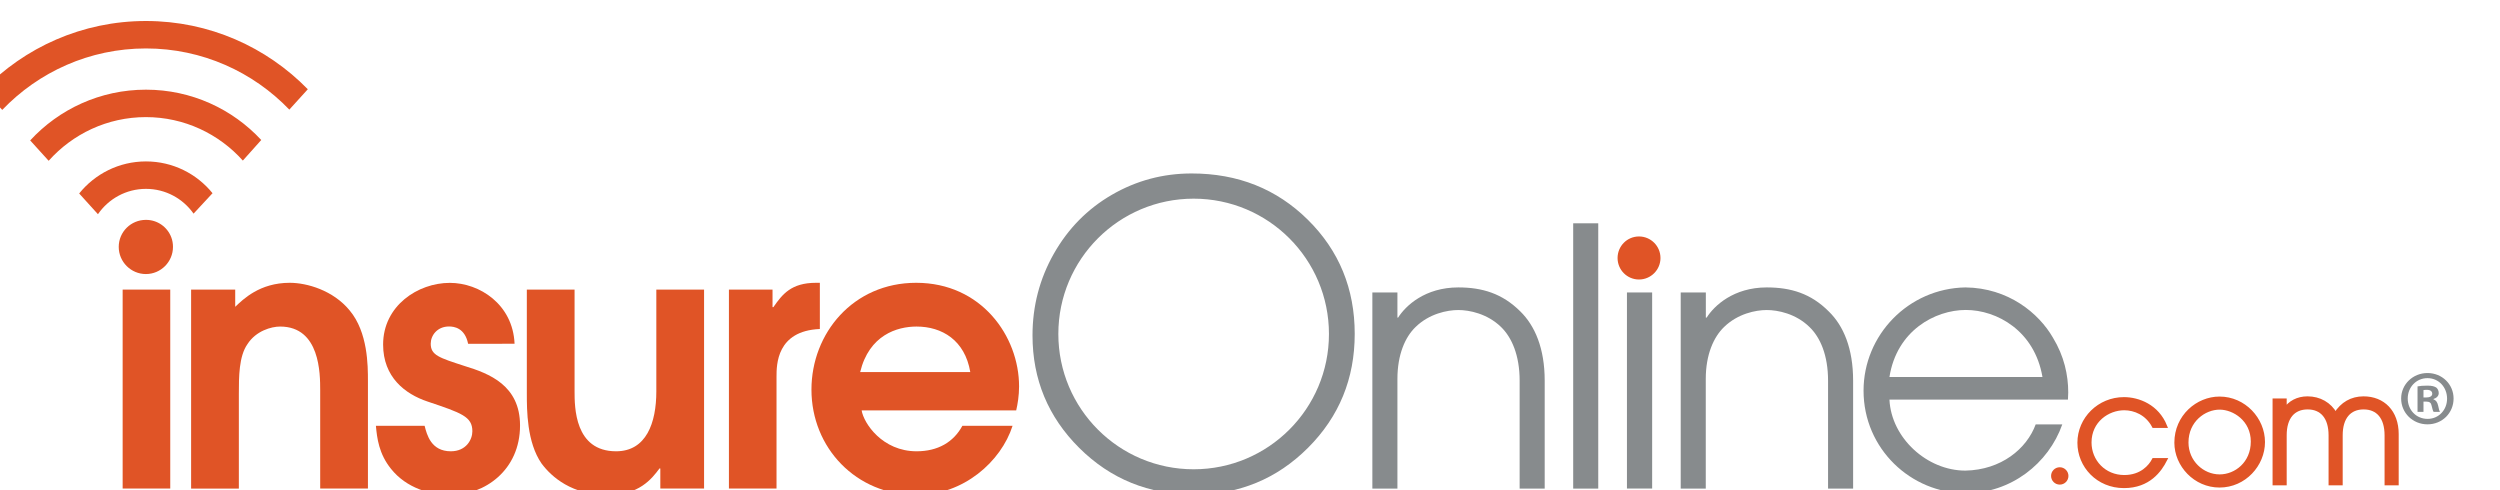 <?xml version="1.0" encoding="utf-8"?>
<!-- Generator: Adobe Illustrator 24.1.2, SVG Export Plug-In . SVG Version: 6.00 Build 0)  -->
<svg version="1.1" id="Layer_1" xmlns="http://www.w3.org/2000/svg" xmlns:xlink="http://www.w3.org/1999/xlink" x="0px" y="0px" width="250px" height="49px"
	 viewBox="30 15 345 70" style="enable-background:new 0 0 396 108;" xml:space="preserve">
<style type="text/css">
	.st0{fill:#878B8D;}
	.st1{fill:#E05426;stroke:#E05426;stroke-width:0.498;stroke-miterlimit:10;}
	.st2{fill:#E05426;}
</style>
<path class="st0" d="M219.98,56.78h3.58v3.59h0.1c1.07-1.69,3.84-4.31,8.6-4.31c3.42,0,6.29,0.87,8.86,3.43
	c2.09,2.05,3.48,5.28,3.48,9.89v15.42h-3.58V69.38c0-3.64-1.13-6.19-2.67-7.68c-1.95-1.89-4.51-2.41-6.09-2.41
	c-1.58,0-4.15,0.52-6.09,2.41c-1.5,1.43-2.61,3.95-2.61,7.43v15.67h-3.58V56.78z"/>
<path class="st0" d="M248.67,46.9h3.58v37.9h-3.58V46.9z"/>
<path class="st0" d="M256.35,56.78h3.6v28.01h-3.6V56.78z"/>
<path class="st0" d="M264.04,56.78h3.58v3.59h0.12c1.06-1.69,3.84-4.31,8.58-4.31c3.44,0,6.31,0.87,8.86,3.43
	c2.11,2.05,3.48,5.28,3.48,9.89v15.42h-3.58V69.38c0-3.64-1.11-6.19-2.67-7.68c-1.94-1.89-4.5-2.41-6.09-2.41
	c-1.58,0-4.13,0.52-6.08,2.41c-1.5,1.43-2.63,3.95-2.63,7.43v15.67h-3.58V56.78z"/>
<path class="st0" d="M293.85,72.09c0.26,5.48,5.37,10.14,10.85,10.14c5.12-0.1,8.76-3.12,10.04-6.6h3.8
	c-1.96,5.58-7.34,9.83-13.79,9.83c-7.83,0-14.6-6.35-14.6-14.65c0-7.95,6.4-14.6,14.54-14.75c6.15,0.06,10.5,3.69,12.51,7.17
	c1.62,2.66,2.19,5.37,2.19,7.83c0,0.36-0.04,0.67-0.04,1.03H293.85z M315.71,68.86c-1.12-6.6-6.5-9.58-10.95-9.58
	c-4.41,0-9.88,2.97-10.91,9.58H315.71z"/>
<path class="st1" d="M333.27,80.69c-0.76,1.48-2.35,3.79-5.92,3.79c-3.72,0-6.4-2.89-6.4-6.23c0-3.44,2.85-6.27,6.4-6.27
	c2.09,0,4.77,1.04,5.92,3.9h-1.68c-0.96-1.81-2.7-2.52-4.2-2.52c-2.33,0-4.92,1.74-4.92,4.85c0,2.68,2.07,4.9,4.92,4.9
	c2.48,0,3.72-1.5,4.2-2.42H333.27z"/>
<path class="st1" d="M341,71.9c3.53,0,6.25,2.98,6.25,6.25c0,3.24-2.68,6.25-6.25,6.25c-3.48,0-6.2-2.94-6.2-6.16
	C334.8,74.47,337.87,71.9,341,71.9z M341.02,83.02c2.31,0,4.7-1.83,4.7-4.94c0-3.14-2.66-4.81-4.7-4.81c-2.18,0-4.7,1.79-4.7,4.94
	C336.32,80.98,338.56,83.02,341.02,83.02z"/>
<path class="st1" d="M350.33,73.55c0.68-1.07,1.85-1.68,3.24-1.68c1.72,0,3.18,0.83,4,2.29c0.94-1.5,2.31-2.29,4.01-2.29
	c2.81,0,4.77,1.96,4.77,5.14v7.07h-1.52v-6.9c0-2.55-1.22-3.94-3.24-3.94c-2.02,0-3.24,1.39-3.24,3.94v6.9h-1.52v-6.9
	c0-2.55-1.22-3.94-3.24-3.94c-2.03,0-3.24,1.39-3.24,3.94v6.9h-1.52V72.17h1.52V73.55z"/>
<g>
	<path class="st2" d="M261.14,51.86c0,1.69-1.38,3.07-3.07,3.07c-1.7,0-3.06-1.38-3.06-3.07c0-1.7,1.36-3.08,3.06-3.08
		C259.77,48.78,261.14,50.16,261.14,51.86z"/>
</g>
<g>
	<path class="st2" d="M48.4,48.91c0.16,0.42,0.24,0.88,0.24,1.36c0,2.14-1.74,3.88-3.87,3.88c-2.13,0-3.88-1.74-3.88-3.88
		c0-2.14,1.74-3.86,3.88-3.86C46.43,46.4,47.85,47.44,48.4,48.91"/>
	<g>
		<path class="st2" d="M21.56,27.84C27.44,21.78,35.67,18,44.78,18c9.06,0,17.25,3.74,23.12,9.75l-2.64,2.91
			c-5.17-5.38-12.44-8.74-20.48-8.74c-8.06,0-15.35,3.37-20.53,8.78L21.56,27.84z"/>
		<path class="st2" d="M28.24,35.06c4.11-4.46,10-7.25,16.54-7.25c6.5,0,12.37,2.77,16.47,7.19l-2.63,2.94
			c-3.4-3.8-8.35-6.21-13.85-6.21c-5.52,0-10.48,2.42-13.89,6.24L28.24,35.06z"/>
		<path class="st2" d="M35.24,42.64c2.24-2.79,5.69-4.58,9.54-4.58c3.84,0,7.27,1.77,9.51,4.54l-2.71,2.92
			c-1.5-2.14-3.99-3.54-6.8-3.54c-2.85,0-5.36,1.44-6.86,3.62L35.24,42.64z"/>
	</g>
</g>
<g>
	<path class="st2" d="M41.45,56.37h6.8v28.42h-6.8V56.37z"/>
	<path class="st2" d="M51.23,56.37h6.3v2.46c1.13-1.07,3.49-3.43,7.79-3.43c2.45,0,6.2,1.07,8.56,3.95
		c2.61,3.12,2.61,7.88,2.61,10.08v15.36h-6.82V70.77c0-2.36,0-9.12-5.73-9.12c-1.24,0-3.44,0.61-4.66,2.51
		c-1.23,1.74-1.23,4.71-1.23,7.12v13.52h-6.82V56.37z"/>
	<path class="st2" d="M90.8,64.1c-0.47-2.26-2-2.46-2.73-2.46c-1.68,0-2.61,1.28-2.61,2.46c0,1.64,1.19,2,4.82,3.18
		c3.54,1.08,7.94,2.77,7.94,8.5c0,6.4-5.06,9.94-9.93,9.94c-2.83,0-6.3-0.98-8.5-3.74c-1.74-2.15-2-4.4-2.16-6.15h6.96
		c0.32,1.28,0.93,3.64,3.74,3.64c2.21,0,3.08-1.69,3.08-2.86c0-2.1-1.54-2.61-6.41-4.25c-3.22-1.08-6.34-3.49-6.34-8.14
		c0-5.53,4.96-8.81,9.53-8.81c4.25,0,9.01,3.07,9.25,8.7H90.8z"/>
	<path class="st2" d="M124.51,56.37v28.42h-6.25v-2.87h-0.12c-1.12,1.53-2.96,3.8-7.33,3.8c-5.16,0-8.08-2.57-9.52-4.51
		c-2.1-3.03-2.1-7.63-2.1-9.98V56.37h6.82v14.49c0,2.3,0,8.61,5.93,8.61c4.31,0,5.75-4.05,5.75-8.55V56.37H124.51z"/>
	<path class="st2" d="M128.05,56.37h6.24v2.51h0.12c1.28-1.84,2.55-3.48,6.09-3.48h0.55V62c-6.19,0.26-6.19,5.13-6.19,6.81v15.98
		h-6.8V56.37z"/>
	<path class="st2" d="M147.02,73.63c0.3,1.85,2.97,5.84,7.85,5.84c3.02,0,5.27-1.29,6.54-3.64h7.17c-1.64,5.12-7.01,9.89-13.71,9.89
		c-8.66,0-15.02-6.76-15.02-15.06c0-8.04,5.95-15.26,14.96-15.26c9.31,0,14.7,7.63,14.7,14.8c0,1.33-0.2,2.51-0.41,3.43H147.02z
		 M162.54,68.15c-0.77-4.56-4.05-6.5-7.68-6.5c-2.78,0-6.77,1.22-8.05,6.5H162.54z"/>
</g>
<path class="st2" d="M319.42,82.99c0,0.68-0.55,1.24-1.24,1.24c-0.68,0-1.24-0.55-1.24-1.24c0-0.68,0.55-1.24,1.24-1.24
	C318.86,81.75,319.42,82.31,319.42,82.99z"/>
<path class="st0" d="M374.44,71.93c0,2.07-1.62,3.69-3.73,3.69c-2.09,0-3.76-1.62-3.76-3.69c0-2.02,1.67-3.64,3.76-3.64
	C372.82,68.29,374.44,69.91,374.44,71.93z M367.89,71.93c0,1.62,1.2,2.91,2.84,2.91c1.6,0,2.78-1.29,2.78-2.89
	c0-1.62-1.18-2.93-2.8-2.93C369.09,69.02,367.89,70.33,367.89,71.93z M370.13,73.84h-0.84V70.2c0.33-0.07,0.8-0.11,1.4-0.11
	c0.69,0,1,0.11,1.27,0.27c0.2,0.16,0.36,0.44,0.36,0.8c0,0.4-0.31,0.71-0.76,0.84v0.04c0.36,0.13,0.56,0.4,0.67,0.89
	c0.11,0.56,0.18,0.78,0.27,0.91h-0.91c-0.11-0.13-0.18-0.47-0.29-0.89c-0.07-0.4-0.29-0.58-0.76-0.58h-0.4V73.84z M370.15,71.78h0.4
	c0.47,0,0.84-0.16,0.84-0.53c0-0.33-0.24-0.56-0.78-0.56c-0.22,0-0.38,0.02-0.47,0.04V71.78z"/>
<path class="st0" d="M210.77,46.4c-4.46-4.41-9.99-6.62-16.61-6.62c-4.08,0-7.87,1.01-11.38,3.04c-3.51,2.03-6.27,4.84-8.3,8.42
	c-2.03,3.58-3.05,7.47-3.05,11.67c0,6.29,2.23,11.66,6.69,16.09c4.46,4.43,9.92,6.65,16.4,6.65c6.4,0,11.82-2.23,16.27-6.68
	s6.67-9.88,6.67-16.27C217.46,56.25,215.23,50.81,210.77,46.4z M194.45,82.04c-10.68,0-19.33-8.65-19.33-19.33
	c0-10.68,8.65-19.33,19.33-19.33c10.68,0,19.33,8.65,19.33,19.33C213.78,73.39,205.12,82.04,194.45,82.04z"/>
</svg>
